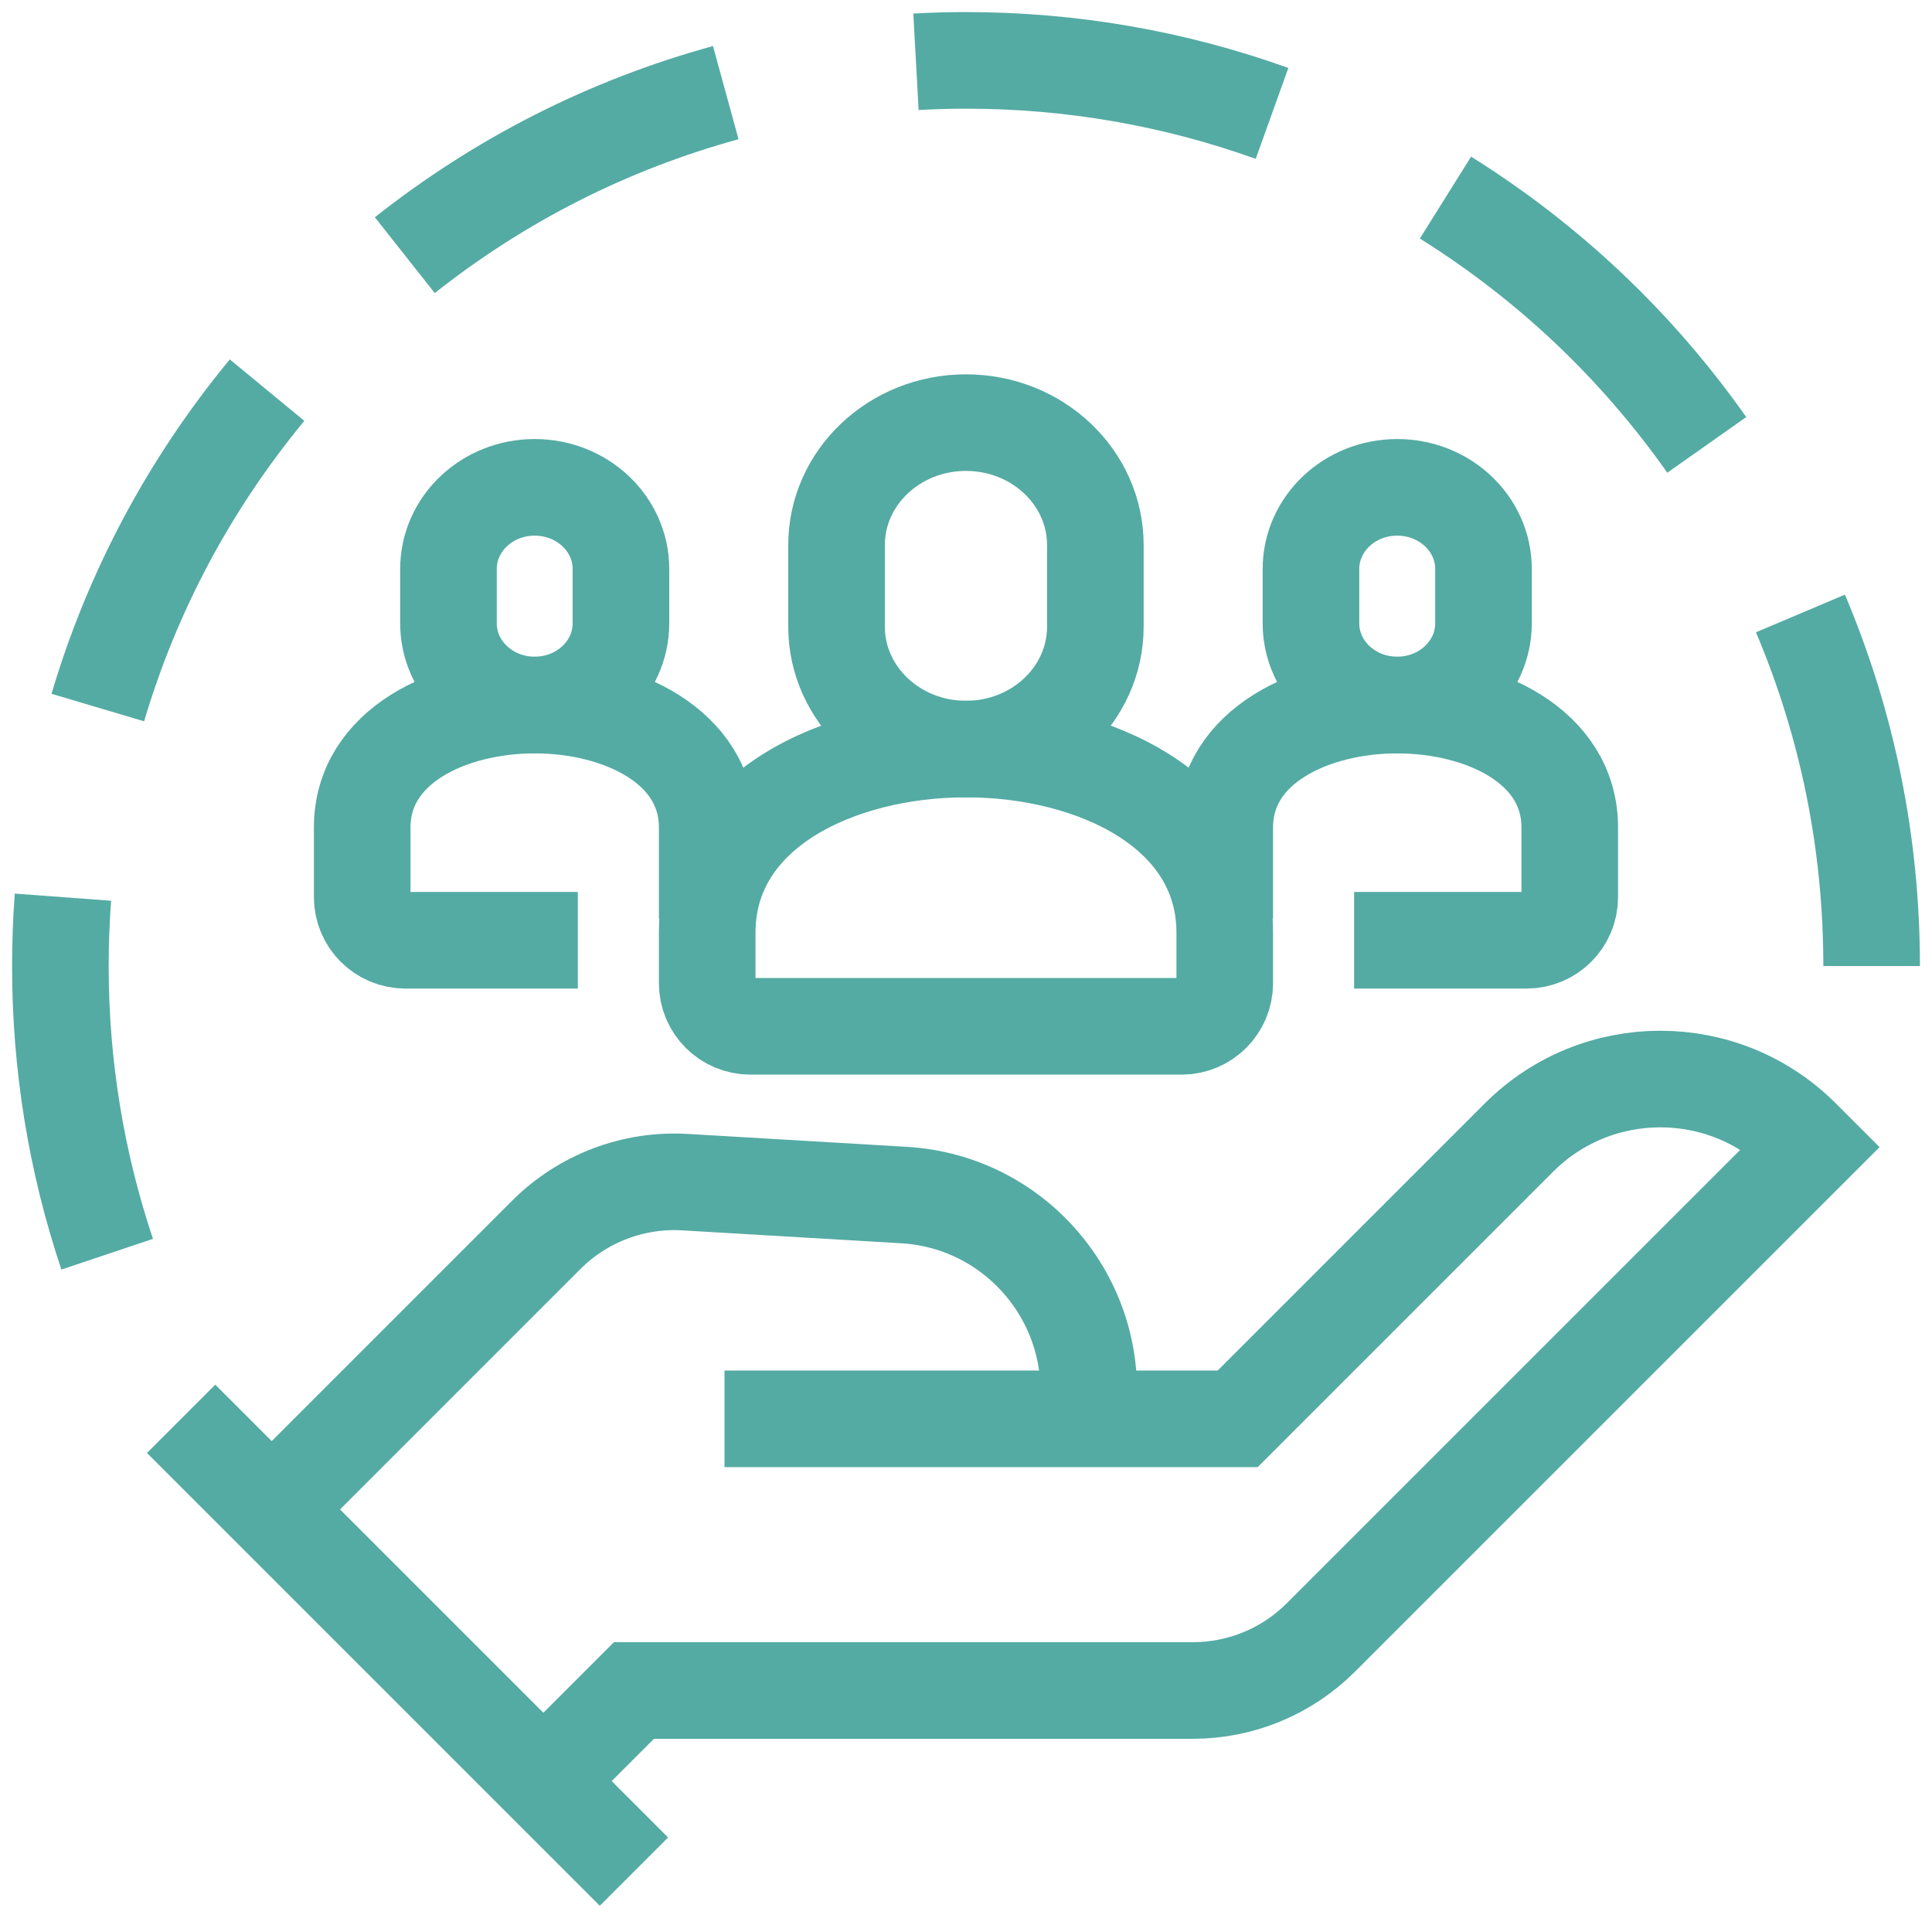<svg width="40" height="40" viewBox="0 0 40 40" fill="none" xmlns="http://www.w3.org/2000/svg">
<g clip-path="url(#clip0_1423_16130)">
<path d="M5.625 31.251L11.309 25.567C12.067 24.81 13.112 24.412 14.181 24.475L18.713 24.742C21.088 24.881 22.837 27.021 22.5 29.376" stroke="#54ABA3" stroke-width="2" stroke-miterlimit="10"/>
<path d="M15 29.375H25.625L31.447 23.553C33.064 21.936 35.686 21.936 37.303 23.553L37.5 23.75L27.348 33.901C26.645 34.605 25.691 35 24.697 35H13.125L11.25 36.875" stroke="#54ABA3" stroke-width="2" stroke-miterlimit="10"/>
<path d="M13.125 38.75L3.75 29.375" stroke="#54ABA3" stroke-width="2" stroke-miterlimit="10"/>
<path d="M17.32 12.975C17.32 14.374 18.52 15.509 19.999 15.509C21.479 15.509 22.678 14.374 22.678 12.975V11.285C22.678 9.885 21.479 8.75 19.999 8.75C18.52 8.75 17.32 9.885 17.32 11.285V12.975Z" stroke="#54ABA3" stroke-width="2" stroke-miterlimit="10"/>
<path d="M22.678 21.249H24.464C24.957 21.249 25.357 20.849 25.357 20.356V19.31C25.357 16.775 22.643 15.508 20 15.508C17.358 15.508 14.642 16.775 14.642 19.31V20.356C14.642 20.849 15.042 21.249 15.535 21.249H22.678Z" stroke="#54ABA3" stroke-width="2" stroke-miterlimit="10"/>
<path d="M27.142 12.906C27.142 13.839 27.942 14.596 28.928 14.596C29.914 14.596 30.714 13.839 30.714 12.906V11.78C30.714 10.846 29.915 10.09 28.928 10.09C27.942 10.09 27.142 10.846 27.142 11.78V12.906Z" stroke="#54ABA3" stroke-width="2" stroke-miterlimit="10"/>
<path d="M28.035 19.467H31.607C32.1 19.467 32.5 19.067 32.5 18.574V17.132C32.5 15.443 30.69 14.598 28.928 14.598C27.167 14.598 25.357 15.443 25.357 17.132V19.02" stroke="#54ABA3" stroke-width="2" stroke-miterlimit="10"/>
<path d="M12.856 12.906C12.856 13.839 12.057 14.596 11.07 14.596C10.084 14.596 9.285 13.839 9.285 12.906V11.78C9.285 10.846 10.084 10.09 11.07 10.09C12.057 10.09 12.856 10.846 12.856 11.78V12.906Z" stroke="#54ABA3" stroke-width="2" stroke-miterlimit="10"/>
<path d="M11.963 19.467H8.392C7.899 19.467 7.499 19.067 7.499 18.574V17.132C7.499 15.443 9.308 14.598 11.07 14.598C12.832 14.598 14.642 15.443 14.642 17.132V19.02" stroke="#54ABA3" stroke-width="2" stroke-miterlimit="10"/>
<path d="M2.219 25.967C1.576 24.05 1.25 22.042 1.25 20.001C1.25 19.521 1.268 19.046 1.303 18.575M37.276 12.701C38.254 15.012 38.75 17.468 38.75 20.001M2.025 14.649C2.741 12.238 3.921 10.027 5.529 8.077M29.927 4.091C32.064 5.428 33.885 7.151 35.337 9.211M8.381 5.283C10.364 3.716 12.599 2.584 15.026 1.918M18.964 1.279C19.309 1.26 19.654 1.25 20 1.25C22.174 1.25 24.306 1.619 26.336 2.348" stroke="#54ABA3" stroke-width="2" stroke-miterlimit="10"/>
</g>
<defs>
<clipPath id="clip0_1423_16130">
<rect width="40" height="40" fill="white"/>
</clipPath>
</defs>
</svg>
